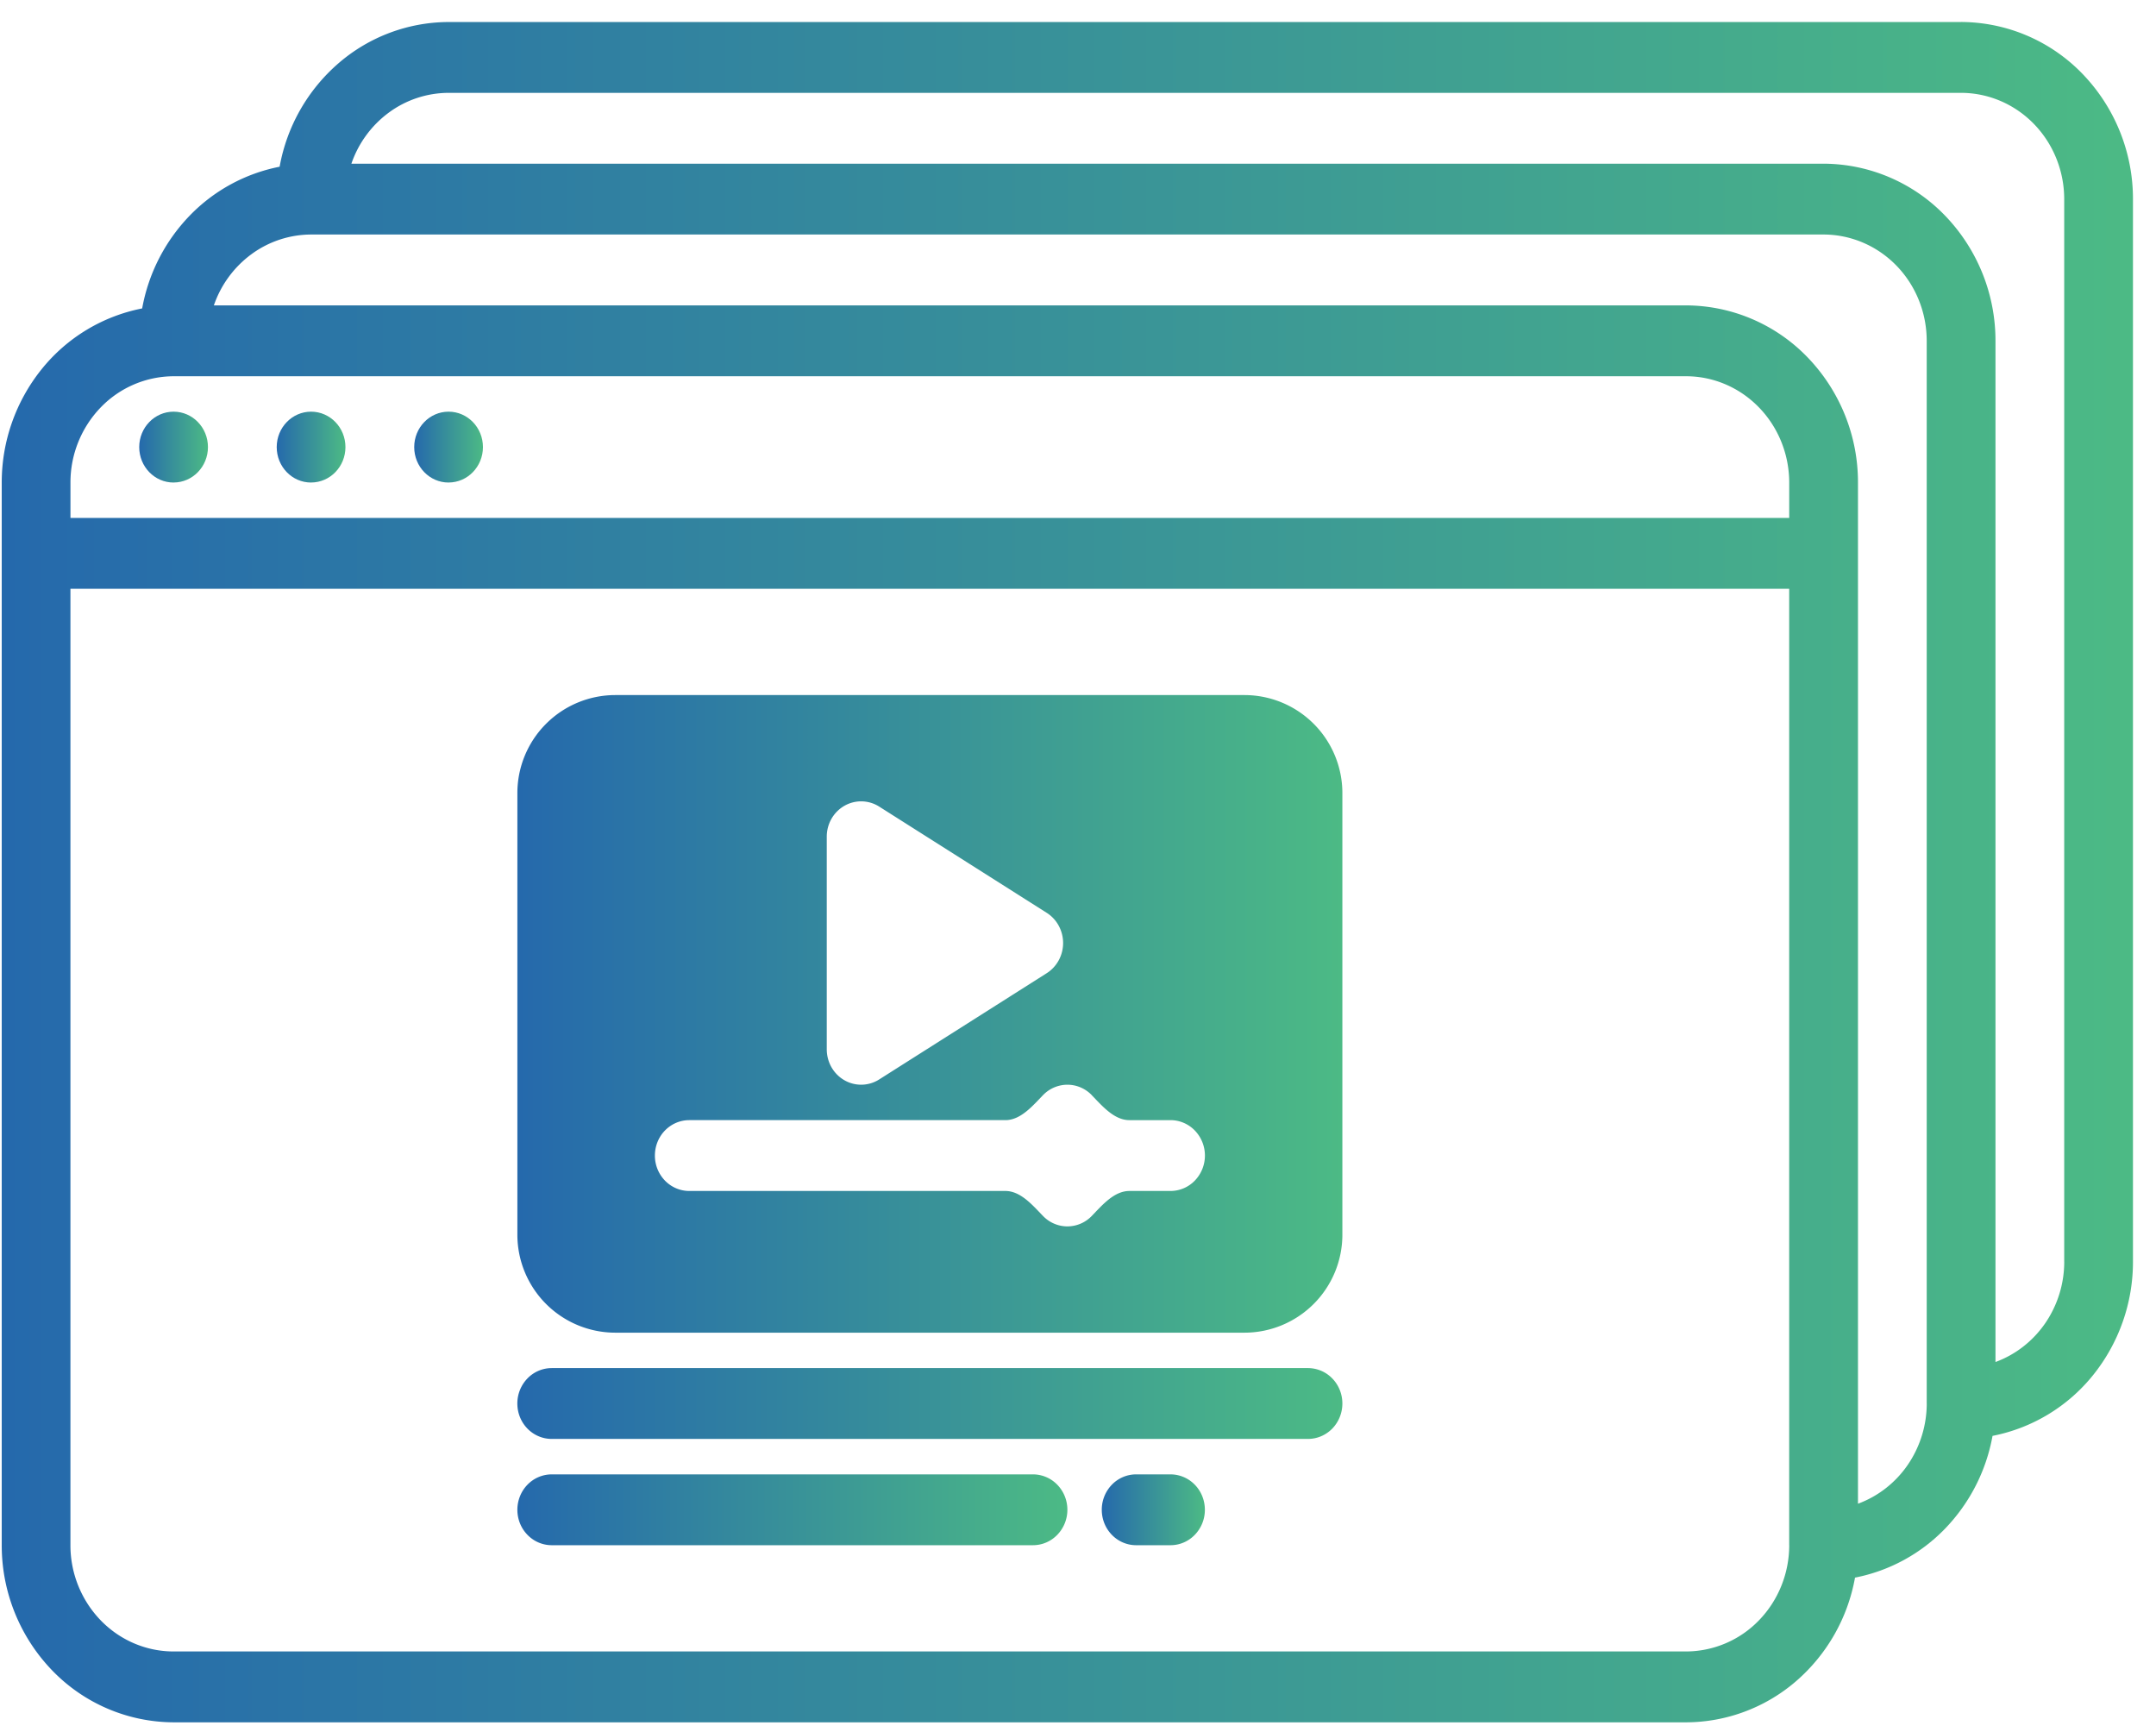 <svg width="66" height="53" fill="none" xmlns="http://www.w3.org/2000/svg"><path d="M60.034.674H13.733a5.176 5.176 0 00-3.361 1.254A5.464 5.464 0 008.56 5.103a5.227 5.227 0 00-2.755 1.499A5.49 5.49 0 004.352 9.44a5.24 5.24 0 00-3.082 1.866 5.53 5.53 0 00-1.217 3.463v32.525a5.512 5.512 0 001.543 3.831 5.19 5.19 0 003.718 1.59h46.301a5.176 5.176 0 003.361-1.254 5.465 5.465 0 001.81-3.175 5.227 5.227 0 002.756-1.498 5.49 5.49 0 001.454-2.84 5.24 5.24 0 003.082-1.865 5.53 5.53 0 001.217-3.462V6.094a5.511 5.511 0 00-1.543-3.831 5.19 5.19 0 00-3.718-1.59zM2.157 14.768a3.304 3.304 0 01.926-2.298 3.114 3.114 0 012.231-.954h46.301c.837 0 1.64.344 2.231.954.592.61.925 1.436.926 2.298v1.085H2.157v-1.085zm52.615 32.526c0 .862-.334 1.689-.926 2.299a3.114 3.114 0 01-2.23.953H5.313c-.837 0-1.64-.343-2.231-.953a3.307 3.307 0 01-.926-2.299V18.021h52.615v29.273zm4.21-4.337a3.333 3.333 0 01-.581 1.877c-.377.55-.91.964-1.524 1.19V14.767a5.511 5.511 0 00-1.543-3.83 5.19 5.19 0 00-3.719-1.59H6.547a3.25 3.25 0 011.155-1.57 3.099 3.099 0 011.821-.599h46.301c.837.001 1.64.344 2.232.954.592.61.924 1.436.925 2.299v32.525zm4.209-4.337a3.33 3.33 0 01-.58 1.877c-.378.55-.91.965-1.525 1.19V10.432A5.511 5.511 0 0059.543 6.6a5.19 5.19 0 00-3.719-1.59H10.757a3.25 3.25 0 011.154-1.57 3.099 3.099 0 011.822-.598h46.3c.838.001 1.64.344 2.232.954.592.61.925 1.437.925 2.299V38.62z" fill="url(#paint0_linear)"/><path d="M5.314 14.768c.581 0 1.052-.485 1.052-1.084 0-.598-.47-1.084-1.052-1.084-.581 0-1.052.486-1.052 1.084 0 .6.47 1.085 1.052 1.085z" fill="url(#paint1_linear)"/><path d="M9.523 14.768c.581 0 1.052-.485 1.052-1.084 0-.598-.47-1.084-1.052-1.084-.581 0-1.052.486-1.052 1.084 0 .6.47 1.085 1.052 1.085z" fill="url(#paint2_linear)"/><path d="M13.732 14.768c.581 0 1.052-.485 1.052-1.084 0-.598-.47-1.084-1.052-1.084-.581 0-1.052.486-1.052 1.084 0 .6.47 1.085 1.052 1.085z" fill="url(#paint3_linear)"/><path fill-rule="evenodd" clip-rule="evenodd" d="M15.838 24.274a3 3 0 013-3h19.255a3 3 0 013 3v13.515a3 3 0 01-3 3H18.838a3 3 0 01-3-3V24.274zm10.01 8.788a1.028 1.028 0 001.065-.023l5.13-3.253c.153-.097.279-.233.367-.394a1.11 1.11 0 000-1.058 1.071 1.071 0 00-.367-.395l-5.13-3.252a1.03 1.03 0 00-1.065-.023c-.164.094-.3.231-.395.397a1.11 1.11 0 00-.144.55v6.504c0 .193.05.383.144.549.095.166.231.304.395.398zm7.57.455c.327.336.688.767 1.156.767h1.258c.279 0 .546.114.744.317a1.105 1.105 0 010 1.534 1.037 1.037 0 01-.745.317h-1.257c-.468 0-.83.431-1.155.767a1.037 1.037 0 01-.744.317c-.28 0-.547-.114-.744-.317-.326-.336-.688-.767-1.156-.767H21.1c-.279 0-.546-.114-.744-.317a1.1 1.1 0 01-.308-.767c0-.288.11-.563.308-.767.198-.203.465-.317.744-.317h9.676c.468 0 .83-.431 1.155-.767a1.04 1.04 0 01.745-.317c.279 0 .546.114.744.317z" fill="url(#paint4_linear)"/><path d="M16.89 44.041h23.15c.28 0 .547-.114.745-.317.197-.203.308-.48.308-.767 0-.287-.11-.563-.308-.766a1.037 1.037 0 00-.744-.318H16.89c-.28 0-.548.114-.745.318a1.101 1.101 0 00-.308.766c0 .288.11.563.308.767.197.203.465.317.744.317z" fill="url(#paint5_linear)"/><path d="M16.89 47.294h14.732c.28 0 .547-.114.744-.318a1.1 1.1 0 00.309-.766c0-.288-.111-.564-.309-.767a1.037 1.037 0 00-.744-.317H16.89c-.279 0-.547.114-.744.317-.197.203-.308.48-.308.767 0 .287.11.563.308.766.197.204.465.318.744.318z" fill="url(#paint6_linear)"/><path d="M35.831 45.126H34.78c-.28 0-.547.114-.744.317a1.1 1.1 0 00-.308.767c0 .287.11.563.308.766.197.204.465.318.744.318h1.052c.28 0 .547-.114.744-.318a1.1 1.1 0 00.308-.766c0-.288-.11-.564-.308-.767a1.037 1.037 0 00-.744-.317z" fill="url(#paint7_linear)"/><defs><linearGradient id="paint0_linear" x1="65.295" y1="26.695" x2=".053" y2="26.695" gradientUnits="userSpaceOnUse"><stop stop-color="#4CBA85"/><stop offset="1" stop-color="#2569AC"/></linearGradient><linearGradient id="paint1_linear" x1="6.366" y1="13.684" x2="4.262" y2="13.684" gradientUnits="userSpaceOnUse"><stop stop-color="#4CBA85"/><stop offset="1" stop-color="#2569AC"/></linearGradient><linearGradient id="paint2_linear" x1="10.575" y1="13.684" x2="8.471" y2="13.684" gradientUnits="userSpaceOnUse"><stop stop-color="#4CBA85"/><stop offset="1" stop-color="#2569AC"/></linearGradient><linearGradient id="paint3_linear" x1="14.784" y1="13.684" x2="12.68" y2="13.684" gradientUnits="userSpaceOnUse"><stop stop-color="#4CBA85"/><stop offset="1" stop-color="#2569AC"/></linearGradient><linearGradient id="paint4_linear" x1="41.093" y1="31.031" x2="15.838" y2="31.031" gradientUnits="userSpaceOnUse"><stop stop-color="#4CBA85"/><stop offset="1" stop-color="#2569AC"/></linearGradient><linearGradient id="paint5_linear" x1="41.093" y1="42.957" x2="15.838" y2="42.957" gradientUnits="userSpaceOnUse"><stop stop-color="#4CBA85"/><stop offset="1" stop-color="#2569AC"/></linearGradient><linearGradient id="paint6_linear" x1="32.675" y1="46.21" x2="15.838" y2="46.21" gradientUnits="userSpaceOnUse"><stop stop-color="#4CBA85"/><stop offset="1" stop-color="#2569AC"/></linearGradient><linearGradient id="paint7_linear" x1="36.883" y1="46.21" x2="33.727" y2="46.21" gradientUnits="userSpaceOnUse"><stop stop-color="#4CBA85"/><stop offset="1" stop-color="#2569AC"/></linearGradient></defs></svg>